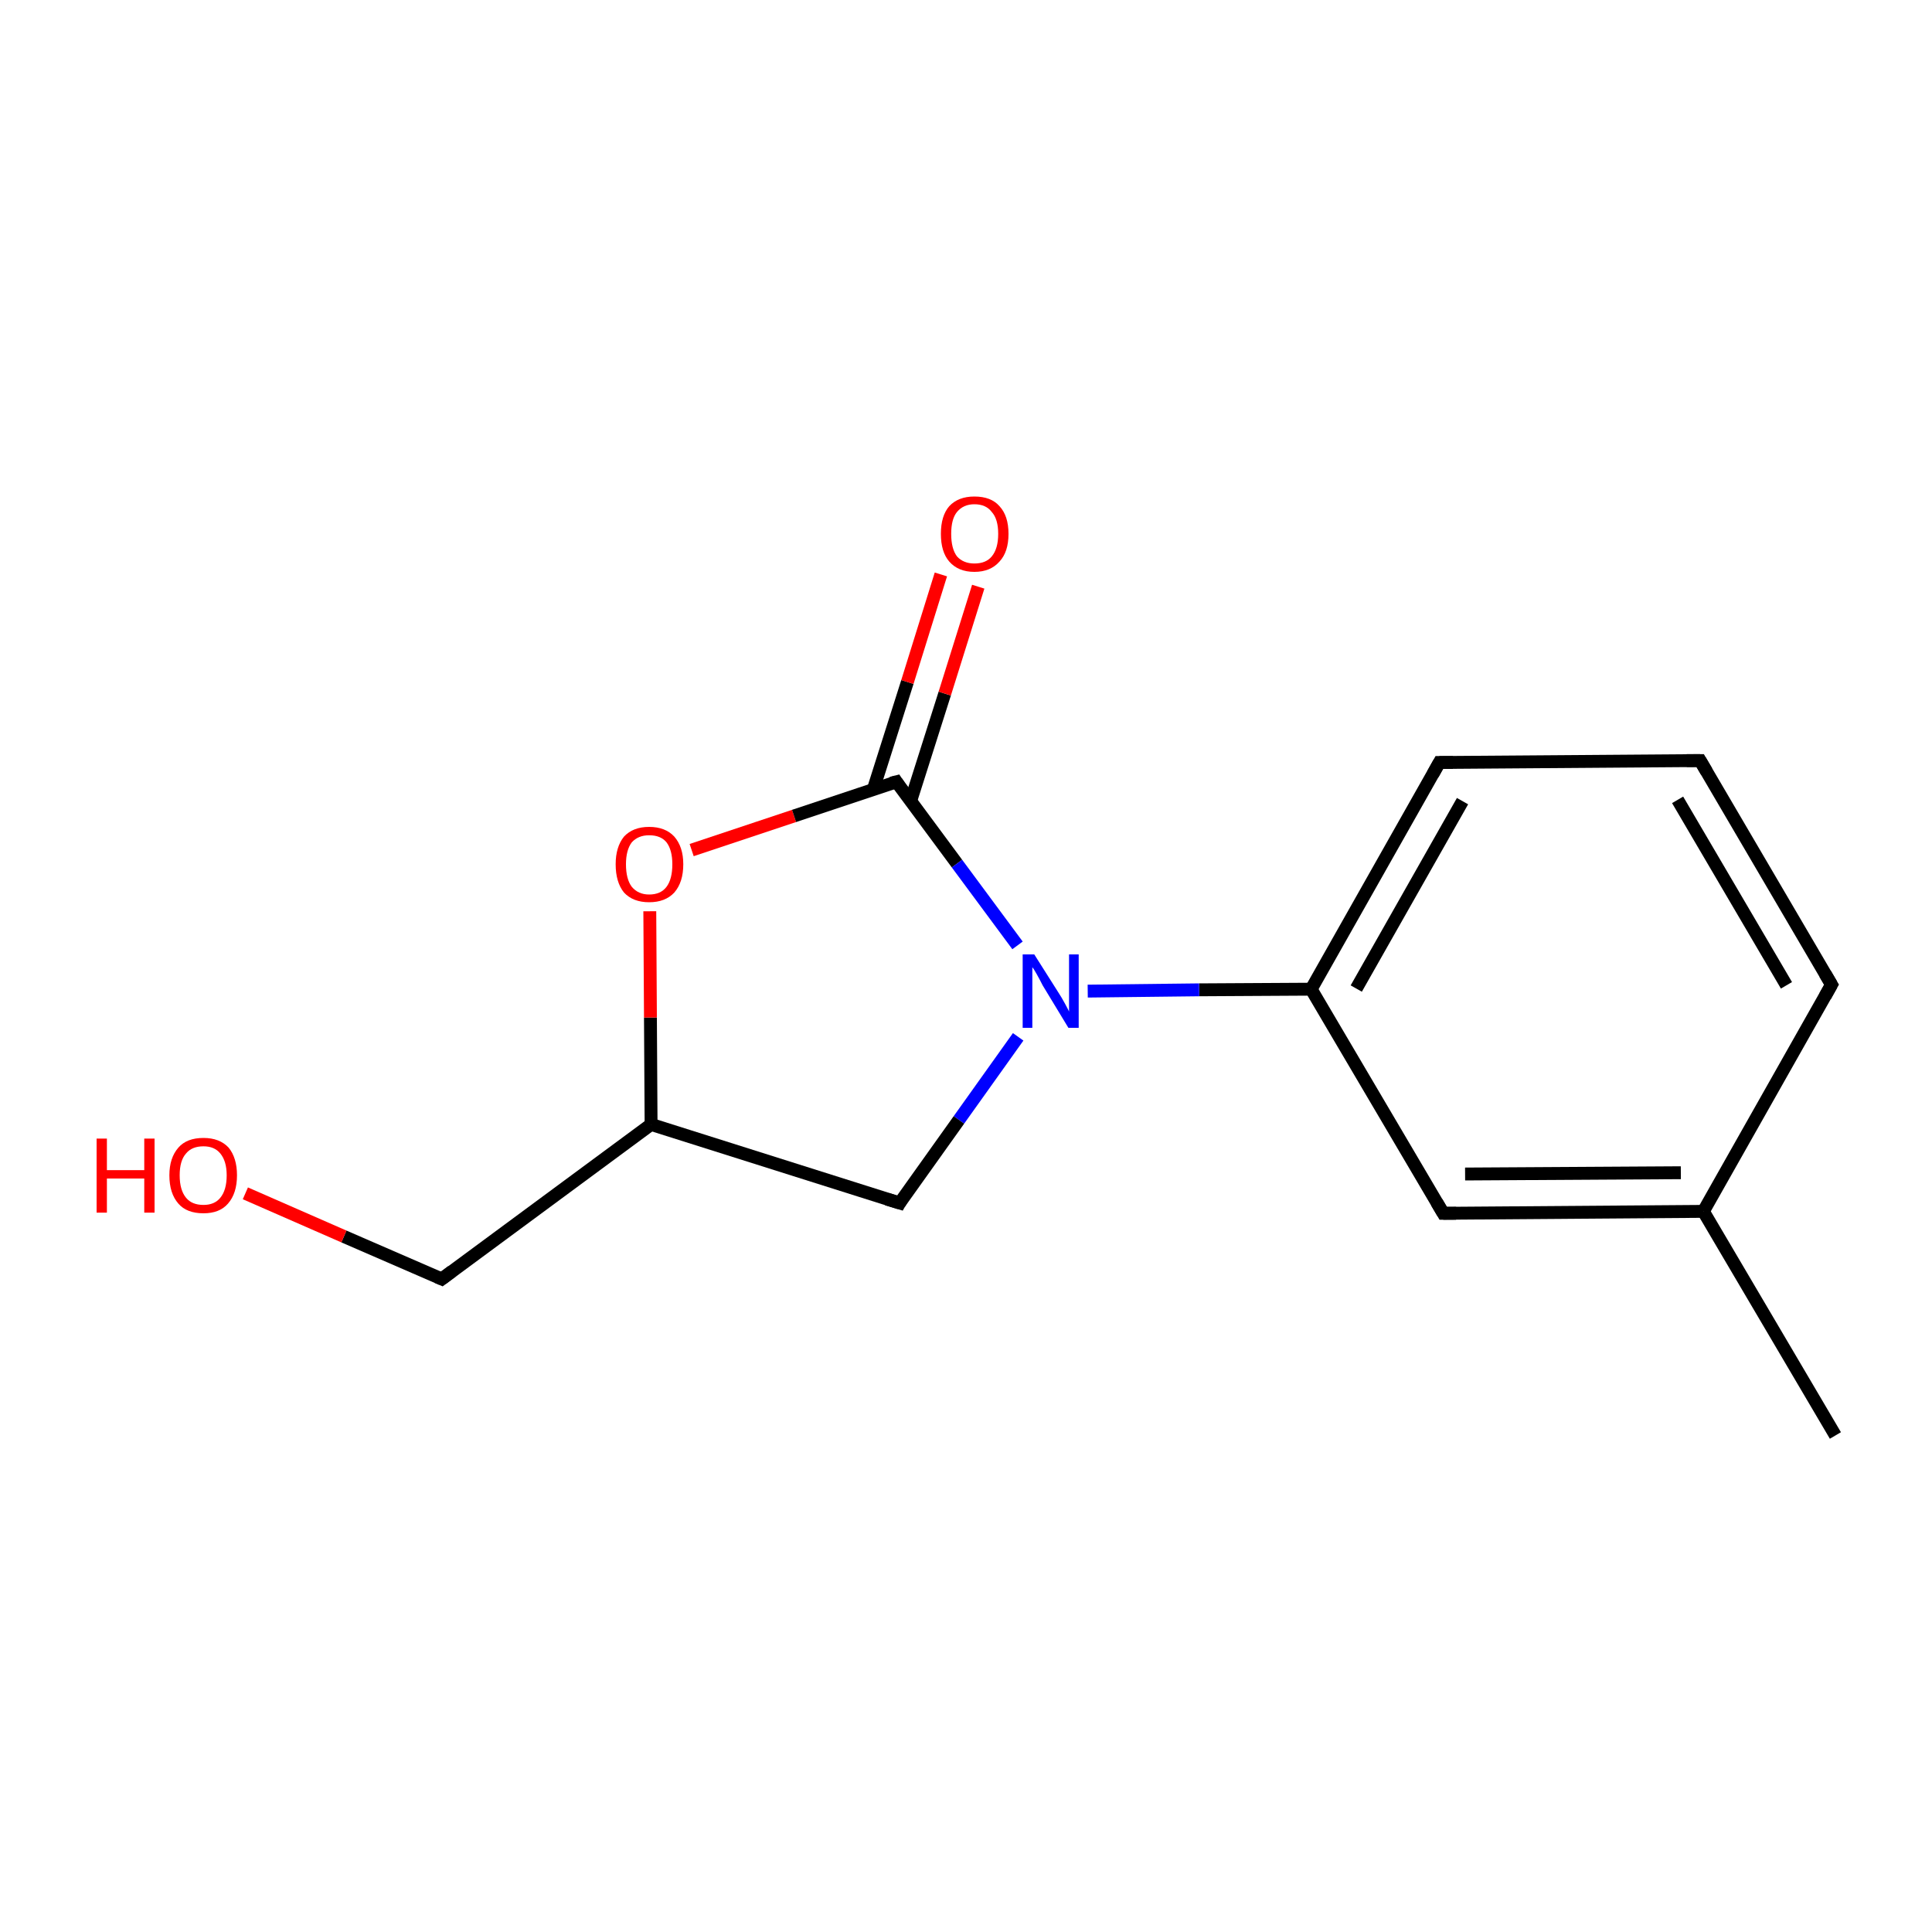 <?xml version='1.0' encoding='iso-8859-1'?>
<svg version='1.1' baseProfile='full'
              xmlns='http://www.w3.org/2000/svg'
                      xmlns:rdkit='http://www.rdkit.org/xml'
                      xmlns:xlink='http://www.w3.org/1999/xlink'
                  xml:space='preserve'
width='300px' height='300px' viewBox='0 0 300 300'>
<!-- END OF HEADER -->
<rect style='opacity:1.0;fill:#FFFFFF;stroke:none' width='300.0' height='300.0' x='0.0' y='0.0'> </rect>
<path class='bond-0 atom-0 atom-1' d='M 285.0,222.9 L 264.5,188.1' style='fill:none;fill-rule:evenodd;stroke:#000000;stroke-width:2.0px;stroke-linecap:butt;stroke-linejoin:miter;stroke-opacity:1' />
<path class='bond-1 atom-1 atom-2' d='M 264.5,188.1 L 224.1,188.4' style='fill:none;fill-rule:evenodd;stroke:#000000;stroke-width:2.0px;stroke-linecap:butt;stroke-linejoin:miter;stroke-opacity:1' />
<path class='bond-1 atom-1 atom-2' d='M 261.0,182.1 L 227.5,182.3' style='fill:none;fill-rule:evenodd;stroke:#000000;stroke-width:2.0px;stroke-linecap:butt;stroke-linejoin:miter;stroke-opacity:1' />
<path class='bond-2 atom-2 atom-3' d='M 224.1,188.4 L 203.6,153.6' style='fill:none;fill-rule:evenodd;stroke:#000000;stroke-width:2.0px;stroke-linecap:butt;stroke-linejoin:miter;stroke-opacity:1' />
<path class='bond-3 atom-3 atom-4' d='M 203.6,153.6 L 223.5,118.4' style='fill:none;fill-rule:evenodd;stroke:#000000;stroke-width:2.0px;stroke-linecap:butt;stroke-linejoin:miter;stroke-opacity:1' />
<path class='bond-3 atom-3 atom-4' d='M 210.6,153.5 L 227.1,124.4' style='fill:none;fill-rule:evenodd;stroke:#000000;stroke-width:2.0px;stroke-linecap:butt;stroke-linejoin:miter;stroke-opacity:1' />
<path class='bond-4 atom-4 atom-5' d='M 223.5,118.4 L 264.0,118.1' style='fill:none;fill-rule:evenodd;stroke:#000000;stroke-width:2.0px;stroke-linecap:butt;stroke-linejoin:miter;stroke-opacity:1' />
<path class='bond-5 atom-5 atom-6' d='M 264.0,118.1 L 284.4,152.9' style='fill:none;fill-rule:evenodd;stroke:#000000;stroke-width:2.0px;stroke-linecap:butt;stroke-linejoin:miter;stroke-opacity:1' />
<path class='bond-5 atom-5 atom-6' d='M 260.5,124.2 L 277.4,153.0' style='fill:none;fill-rule:evenodd;stroke:#000000;stroke-width:2.0px;stroke-linecap:butt;stroke-linejoin:miter;stroke-opacity:1' />
<path class='bond-6 atom-3 atom-7' d='M 203.6,153.6 L 186.2,153.7' style='fill:none;fill-rule:evenodd;stroke:#000000;stroke-width:2.0px;stroke-linecap:butt;stroke-linejoin:miter;stroke-opacity:1' />
<path class='bond-6 atom-3 atom-7' d='M 186.2,153.7 L 168.9,153.9' style='fill:none;fill-rule:evenodd;stroke:#0000FF;stroke-width:2.0px;stroke-linecap:butt;stroke-linejoin:miter;stroke-opacity:1' />
<path class='bond-7 atom-7 atom-8' d='M 158.1,161.0 L 148.9,173.9' style='fill:none;fill-rule:evenodd;stroke:#0000FF;stroke-width:2.0px;stroke-linecap:butt;stroke-linejoin:miter;stroke-opacity:1' />
<path class='bond-7 atom-7 atom-8' d='M 148.9,173.9 L 139.7,186.8' style='fill:none;fill-rule:evenodd;stroke:#000000;stroke-width:2.0px;stroke-linecap:butt;stroke-linejoin:miter;stroke-opacity:1' />
<path class='bond-8 atom-8 atom-9' d='M 139.7,186.8 L 101.1,174.6' style='fill:none;fill-rule:evenodd;stroke:#000000;stroke-width:2.0px;stroke-linecap:butt;stroke-linejoin:miter;stroke-opacity:1' />
<path class='bond-9 atom-9 atom-10' d='M 101.1,174.6 L 101.0,158.0' style='fill:none;fill-rule:evenodd;stroke:#000000;stroke-width:2.0px;stroke-linecap:butt;stroke-linejoin:miter;stroke-opacity:1' />
<path class='bond-9 atom-9 atom-10' d='M 101.0,158.0 L 100.9,141.5' style='fill:none;fill-rule:evenodd;stroke:#FF0000;stroke-width:2.0px;stroke-linecap:butt;stroke-linejoin:miter;stroke-opacity:1' />
<path class='bond-10 atom-10 atom-11' d='M 107.4,132.0 L 123.3,126.7' style='fill:none;fill-rule:evenodd;stroke:#FF0000;stroke-width:2.0px;stroke-linecap:butt;stroke-linejoin:miter;stroke-opacity:1' />
<path class='bond-10 atom-10 atom-11' d='M 123.3,126.7 L 139.2,121.4' style='fill:none;fill-rule:evenodd;stroke:#000000;stroke-width:2.0px;stroke-linecap:butt;stroke-linejoin:miter;stroke-opacity:1' />
<path class='bond-11 atom-11 atom-12' d='M 141.4,124.4 L 146.7,107.7' style='fill:none;fill-rule:evenodd;stroke:#000000;stroke-width:2.0px;stroke-linecap:butt;stroke-linejoin:miter;stroke-opacity:1' />
<path class='bond-11 atom-11 atom-12' d='M 146.7,107.7 L 151.9,91.1' style='fill:none;fill-rule:evenodd;stroke:#FF0000;stroke-width:2.0px;stroke-linecap:butt;stroke-linejoin:miter;stroke-opacity:1' />
<path class='bond-11 atom-11 atom-12' d='M 135.6,122.6 L 140.9,105.9' style='fill:none;fill-rule:evenodd;stroke:#000000;stroke-width:2.0px;stroke-linecap:butt;stroke-linejoin:miter;stroke-opacity:1' />
<path class='bond-11 atom-11 atom-12' d='M 140.9,105.9 L 146.1,89.2' style='fill:none;fill-rule:evenodd;stroke:#FF0000;stroke-width:2.0px;stroke-linecap:butt;stroke-linejoin:miter;stroke-opacity:1' />
<path class='bond-12 atom-9 atom-13' d='M 101.1,174.6 L 68.6,198.6' style='fill:none;fill-rule:evenodd;stroke:#000000;stroke-width:2.0px;stroke-linecap:butt;stroke-linejoin:miter;stroke-opacity:1' />
<path class='bond-13 atom-13 atom-14' d='M 68.6,198.6 L 53.4,192.0' style='fill:none;fill-rule:evenodd;stroke:#000000;stroke-width:2.0px;stroke-linecap:butt;stroke-linejoin:miter;stroke-opacity:1' />
<path class='bond-13 atom-13 atom-14' d='M 53.4,192.0 L 38.1,185.3' style='fill:none;fill-rule:evenodd;stroke:#FF0000;stroke-width:2.0px;stroke-linecap:butt;stroke-linejoin:miter;stroke-opacity:1' />
<path class='bond-14 atom-6 atom-1' d='M 284.4,152.9 L 264.5,188.1' style='fill:none;fill-rule:evenodd;stroke:#000000;stroke-width:2.0px;stroke-linecap:butt;stroke-linejoin:miter;stroke-opacity:1' />
<path class='bond-15 atom-11 atom-7' d='M 139.2,121.4 L 148.6,134.1' style='fill:none;fill-rule:evenodd;stroke:#000000;stroke-width:2.0px;stroke-linecap:butt;stroke-linejoin:miter;stroke-opacity:1' />
<path class='bond-15 atom-11 atom-7' d='M 148.6,134.1 L 158.0,146.8' style='fill:none;fill-rule:evenodd;stroke:#0000FF;stroke-width:2.0px;stroke-linecap:butt;stroke-linejoin:miter;stroke-opacity:1' />
<path d='M 226.1,188.4 L 224.1,188.4 L 223.1,186.7' style='fill:none;stroke:#000000;stroke-width:2.0px;stroke-linecap:butt;stroke-linejoin:miter;stroke-miterlimit:10;stroke-opacity:1;' />
<path d='M 222.5,120.2 L 223.5,118.4 L 225.6,118.4' style='fill:none;stroke:#000000;stroke-width:2.0px;stroke-linecap:butt;stroke-linejoin:miter;stroke-miterlimit:10;stroke-opacity:1;' />
<path d='M 261.9,118.1 L 264.0,118.1 L 265.0,119.8' style='fill:none;stroke:#000000;stroke-width:2.0px;stroke-linecap:butt;stroke-linejoin:miter;stroke-miterlimit:10;stroke-opacity:1;' />
<path d='M 283.4,151.2 L 284.4,152.9 L 283.4,154.7' style='fill:none;stroke:#000000;stroke-width:2.0px;stroke-linecap:butt;stroke-linejoin:miter;stroke-miterlimit:10;stroke-opacity:1;' />
<path d='M 140.1,186.1 L 139.7,186.8 L 137.7,186.2' style='fill:none;stroke:#000000;stroke-width:2.0px;stroke-linecap:butt;stroke-linejoin:miter;stroke-miterlimit:10;stroke-opacity:1;' />
<path d='M 138.4,121.6 L 139.2,121.4 L 139.6,122.0' style='fill:none;stroke:#000000;stroke-width:2.0px;stroke-linecap:butt;stroke-linejoin:miter;stroke-miterlimit:10;stroke-opacity:1;' />
<path d='M 70.2,197.4 L 68.6,198.6 L 67.9,198.3' style='fill:none;stroke:#000000;stroke-width:2.0px;stroke-linecap:butt;stroke-linejoin:miter;stroke-miterlimit:10;stroke-opacity:1;' />
<path class='atom-7' d='M 160.6 148.2
L 164.4 154.2
Q 164.8 154.8, 165.4 155.9
Q 166.0 157.0, 166.0 157.1
L 166.0 148.2
L 167.5 148.2
L 167.5 159.6
L 165.9 159.6
L 161.9 153.0
Q 161.5 152.2, 161.0 151.3
Q 160.5 150.4, 160.3 150.2
L 160.3 159.6
L 158.8 159.6
L 158.8 148.2
L 160.6 148.2
' fill='#0000FF'/>
<path class='atom-10' d='M 95.6 134.2
Q 95.6 131.5, 96.9 129.9
Q 98.3 128.4, 100.8 128.4
Q 103.3 128.4, 104.7 129.9
Q 106.1 131.5, 106.1 134.2
Q 106.1 137.0, 104.7 138.6
Q 103.3 140.1, 100.8 140.1
Q 98.3 140.1, 96.9 138.6
Q 95.6 137.0, 95.6 134.2
M 100.8 138.9
Q 102.6 138.9, 103.5 137.7
Q 104.4 136.5, 104.4 134.2
Q 104.4 132.0, 103.5 130.8
Q 102.6 129.7, 100.8 129.7
Q 99.1 129.7, 98.1 130.8
Q 97.2 132.0, 97.2 134.2
Q 97.2 136.5, 98.1 137.7
Q 99.1 138.9, 100.8 138.9
' fill='#FF0000'/>
<path class='atom-12' d='M 146.1 82.9
Q 146.1 80.1, 147.4 78.6
Q 148.8 77.1, 151.3 77.1
Q 153.9 77.1, 155.2 78.6
Q 156.6 80.1, 156.6 82.9
Q 156.6 85.7, 155.2 87.2
Q 153.8 88.8, 151.3 88.8
Q 148.8 88.8, 147.4 87.2
Q 146.1 85.7, 146.1 82.9
M 151.3 87.5
Q 153.1 87.5, 154.0 86.4
Q 155.0 85.2, 155.0 82.9
Q 155.0 80.6, 154.0 79.5
Q 153.1 78.3, 151.3 78.3
Q 149.6 78.3, 148.6 79.5
Q 147.7 80.6, 147.7 82.9
Q 147.7 85.2, 148.6 86.4
Q 149.6 87.5, 151.3 87.5
' fill='#FF0000'/>
<path class='atom-14' d='M 15.0 176.8
L 16.6 176.8
L 16.6 181.7
L 22.4 181.7
L 22.4 176.8
L 24.0 176.8
L 24.0 188.3
L 22.4 188.3
L 22.4 183.0
L 16.6 183.0
L 16.6 188.3
L 15.0 188.3
L 15.0 176.8
' fill='#FF0000'/>
<path class='atom-14' d='M 26.3 182.5
Q 26.3 179.8, 27.7 178.2
Q 29.0 176.7, 31.6 176.7
Q 34.1 176.7, 35.5 178.2
Q 36.8 179.8, 36.8 182.5
Q 36.8 185.3, 35.4 186.9
Q 34.1 188.4, 31.6 188.4
Q 29.0 188.4, 27.7 186.9
Q 26.3 185.3, 26.3 182.5
M 31.6 187.1
Q 33.3 187.1, 34.2 186.0
Q 35.2 184.8, 35.2 182.5
Q 35.2 180.3, 34.2 179.1
Q 33.3 178.0, 31.6 178.0
Q 29.8 178.0, 28.9 179.1
Q 27.9 180.2, 27.9 182.5
Q 27.9 184.8, 28.9 186.0
Q 29.8 187.1, 31.6 187.1
' fill='#FF0000'/>
</svg>
